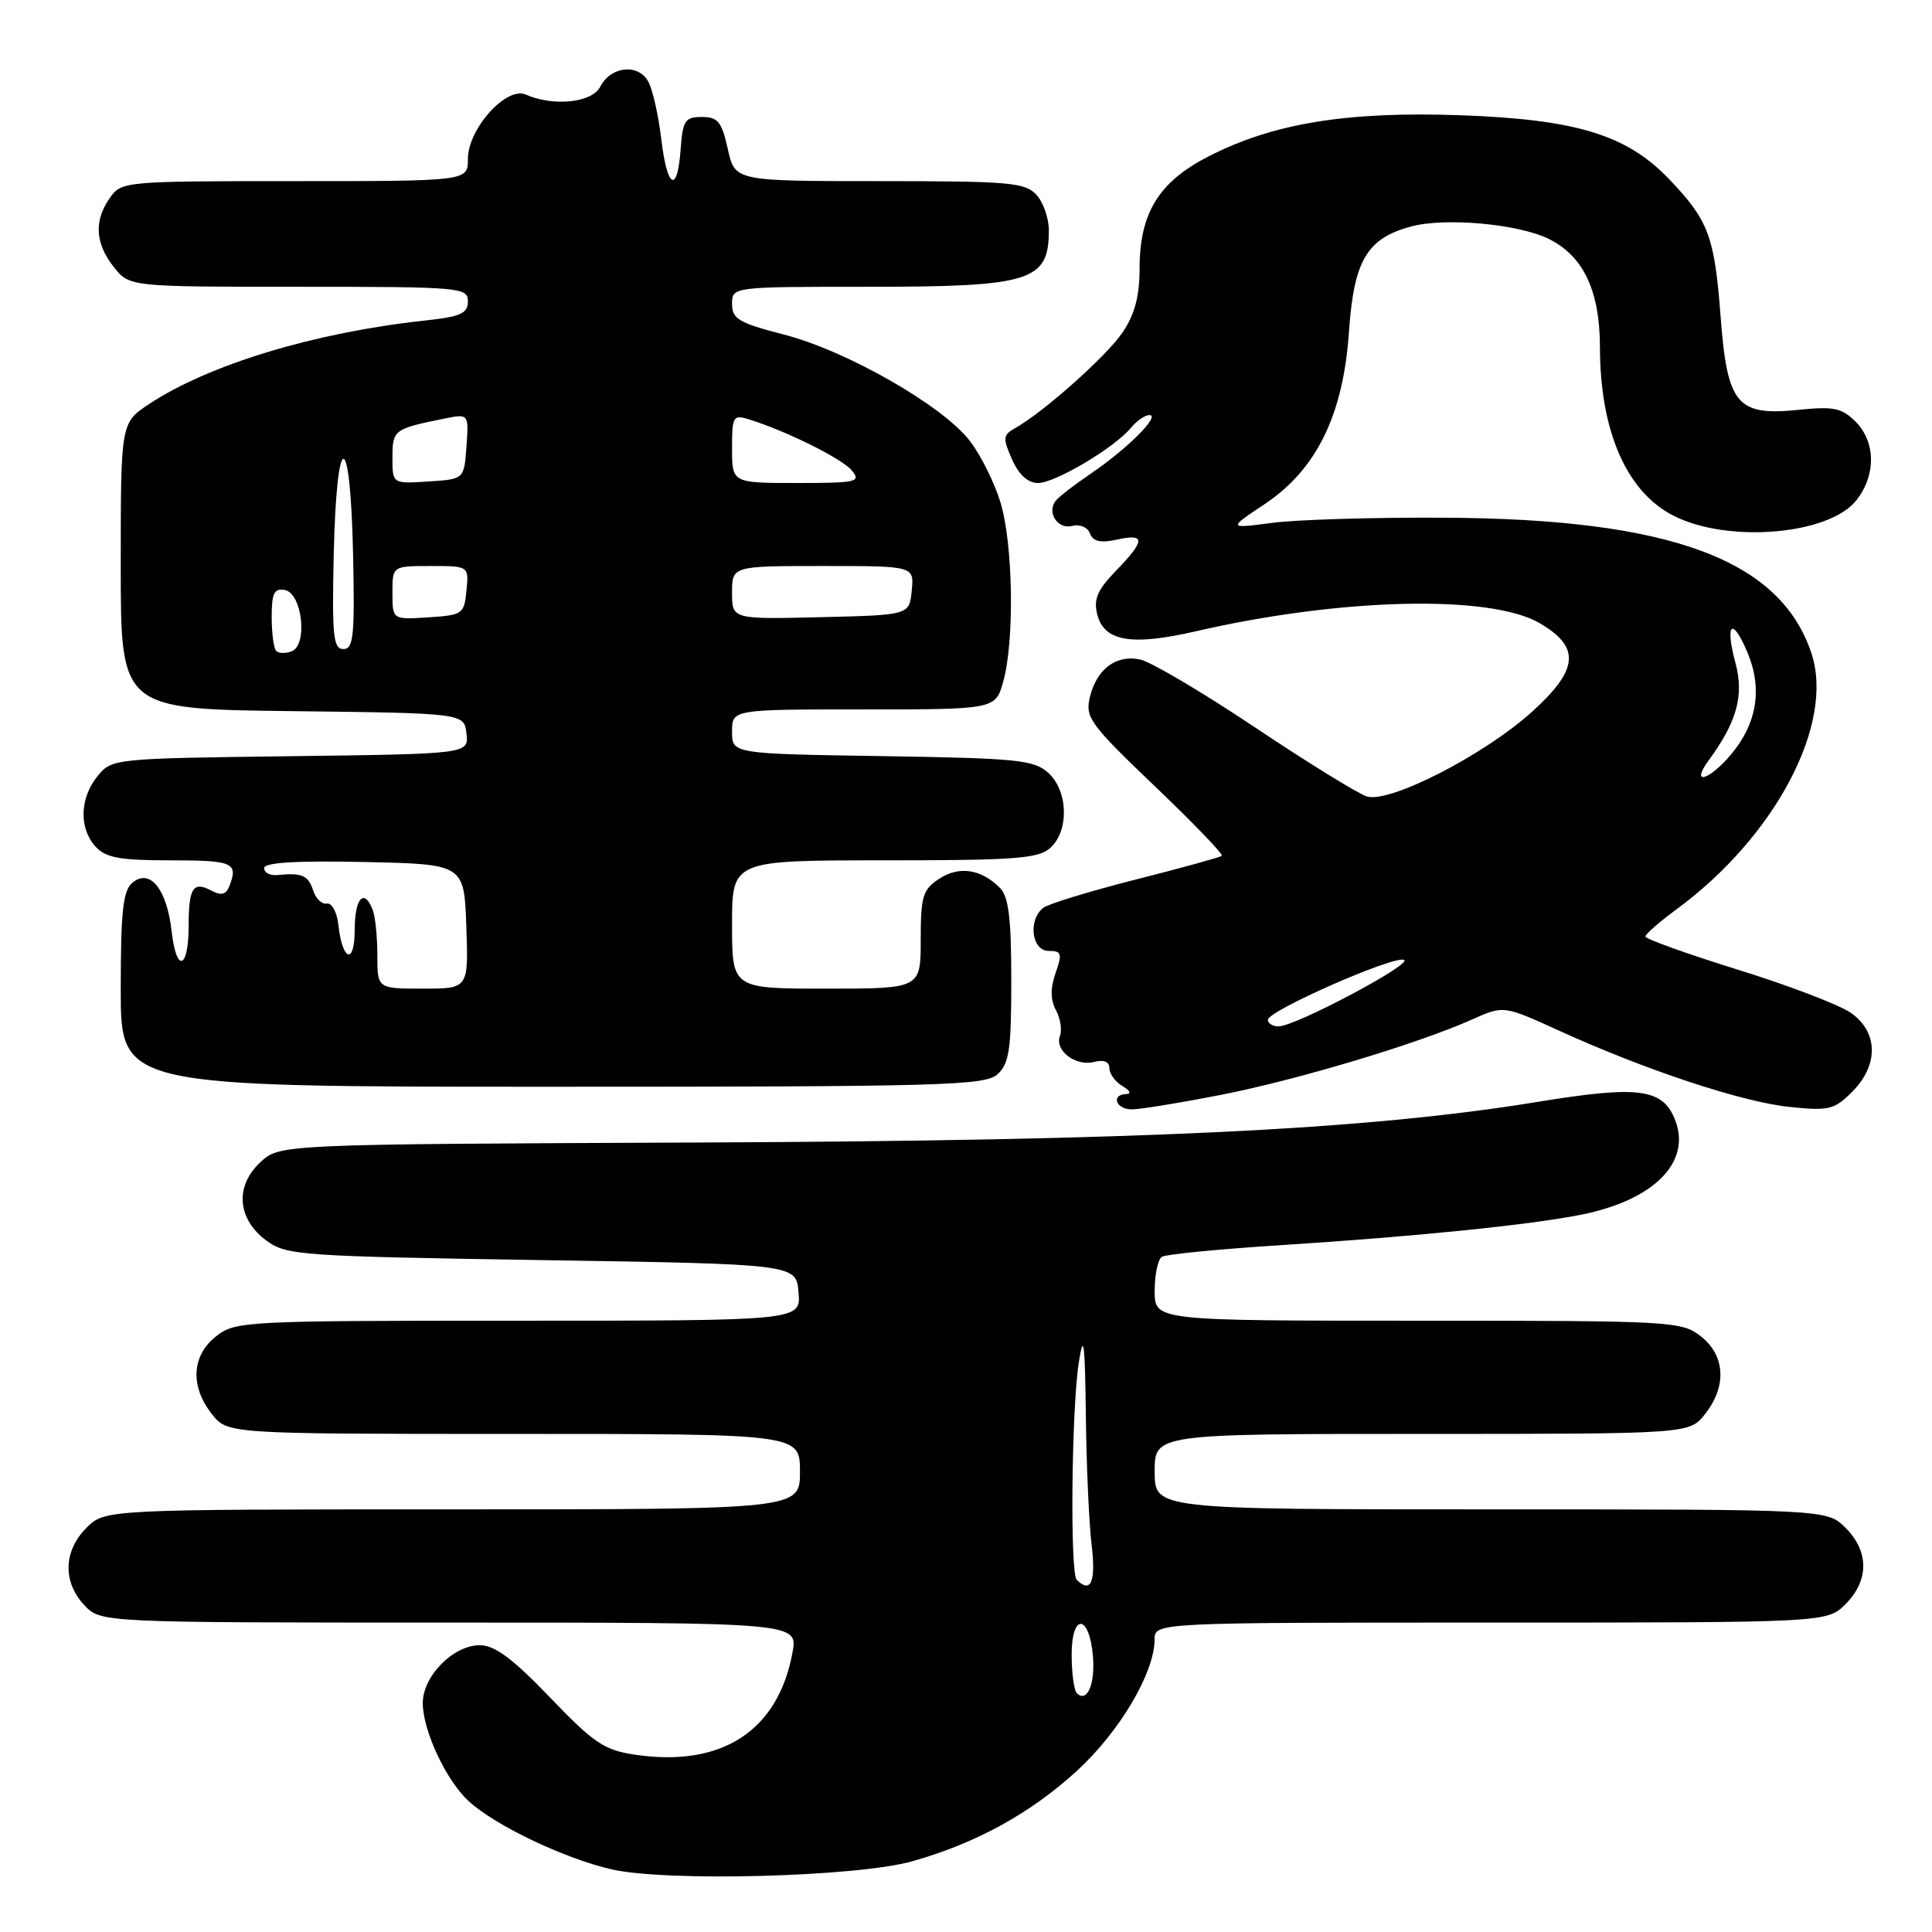 <?xml version="1.0" encoding="UTF-8" standalone="no"?>
<!DOCTYPE svg PUBLIC "-//W3C//DTD SVG 1.1//EN" "http://www.w3.org/Graphics/SVG/1.1/DTD/svg11.dtd" >
<svg xmlns="http://www.w3.org/2000/svg" xmlns:xlink="http://www.w3.org/1999/xlink" version="1.1" viewBox="0 0 256 256">
 <g >
 <path fill="currentColor"
d=" M 120.87 246.63 C 129.29 244.26 136.51 240.30 142.66 234.68 C 148.34 229.49 152.97 221.67 152.99 217.25 C 153.00 215.00 153.00 215.00 197.55 215.00 C 242.09 215.00 242.09 215.00 244.55 212.55 C 247.67 209.42 247.67 205.58 244.55 202.45 C 242.09 200.00 242.09 200.00 197.55 200.00 C 153.00 200.00 153.00 200.00 153.00 195.00 C 153.00 190.00 153.00 190.00 188.43 190.00 C 223.85 190.00 223.85 190.00 225.93 187.37 C 228.83 183.68 228.61 179.62 225.37 177.07 C 222.81 175.07 221.62 175.00 187.87 175.00 C 153.00 175.00 153.00 175.00 153.00 171.06 C 153.00 168.89 153.43 166.85 153.96 166.53 C 154.48 166.20 161.57 165.51 169.71 164.99 C 187.54 163.85 202.72 162.31 209.53 160.95 C 219.10 159.04 224.11 154.04 221.99 148.48 C 220.37 144.23 217.23 143.80 203.71 146.01 C 181.09 149.71 151.29 151.15 92.27 151.39 C 37.03 151.62 37.03 151.62 34.47 154.03 C 31.10 157.19 31.44 161.52 35.28 164.37 C 37.93 166.34 39.70 166.46 71.78 166.97 C 105.50 167.50 105.50 167.50 105.81 171.25 C 106.12 175.00 106.12 175.00 68.70 175.00 C 32.35 175.00 31.19 175.06 28.63 177.07 C 25.39 179.62 25.17 183.68 28.07 187.37 C 30.15 190.00 30.15 190.00 68.07 190.00 C 106.00 190.00 106.00 190.00 106.00 195.00 C 106.00 200.00 106.00 200.00 59.95 200.00 C 13.91 200.00 13.91 200.00 11.45 202.45 C 8.40 205.51 8.29 209.62 11.17 212.69 C 13.35 215.00 13.35 215.00 59.54 215.00 C 105.73 215.00 105.73 215.00 105.01 218.96 C 103.11 229.35 95.64 234.21 84.17 232.51 C 80.07 231.91 78.69 230.98 72.87 224.91 C 67.92 219.76 65.56 218.00 63.57 218.00 C 60.04 218.00 55.99 222.13 56.02 225.70 C 56.05 229.39 59.14 235.95 62.12 238.68 C 65.64 241.90 74.74 246.24 81.00 247.69 C 88.25 249.37 113.53 248.70 120.87 246.63 Z  M 161.71 145.09 C 171.84 143.11 187.89 138.30 195.10 135.07 C 199.23 133.22 199.23 133.22 206.59 136.57 C 218.02 141.78 230.79 146.01 237.09 146.67 C 242.33 147.22 243.05 147.04 245.41 144.68 C 248.96 141.14 248.89 136.76 245.25 134.21 C 243.74 133.15 236.99 130.57 230.25 128.48 C 223.51 126.38 218.01 124.41 218.02 124.09 C 218.04 123.76 219.89 122.15 222.13 120.50 C 235.23 110.88 243.12 95.94 240.03 86.58 C 235.93 74.16 221.36 68.76 191.50 68.60 C 182.15 68.54 171.84 68.85 168.60 69.28 C 162.69 70.05 162.69 70.05 167.60 66.78 C 174.45 62.20 177.99 54.97 178.74 44.02 C 179.39 34.52 181.11 31.59 186.98 30.01 C 191.53 28.78 201.31 29.68 205.29 31.69 C 209.84 33.98 211.99 38.57 212.00 46.00 C 212.02 57.17 215.54 65.21 221.80 68.36 C 229.05 72.01 242.39 70.86 245.99 66.28 C 248.60 62.96 248.55 58.55 245.87 55.87 C 244.06 54.06 242.96 53.83 238.39 54.30 C 230.13 55.15 228.87 53.65 227.98 41.84 C 227.18 31.31 226.39 29.20 221.17 23.74 C 215.55 17.86 208.88 15.82 193.50 15.27 C 178.45 14.74 168.69 16.33 160.11 20.74 C 153.54 24.10 151.00 28.25 151.00 35.59 C 151.00 39.24 150.36 41.66 148.75 44.04 C 146.64 47.18 138.24 54.65 134.43 56.78 C 132.90 57.64 132.86 58.07 134.10 60.87 C 135.01 62.92 136.20 64.00 137.55 64.00 C 139.82 64.00 147.71 59.31 149.87 56.67 C 150.63 55.75 151.72 55.00 152.30 55.00 C 153.84 55.00 149.37 59.48 144.62 62.70 C 142.35 64.24 140.20 65.90 139.84 66.41 C 138.70 67.99 140.20 70.18 142.07 69.69 C 143.08 69.43 144.12 69.86 144.43 70.69 C 144.84 71.75 145.83 71.98 148.00 71.50 C 151.81 70.66 151.78 71.60 147.87 75.63 C 145.42 78.16 144.88 79.40 145.39 81.41 C 146.29 84.99 149.92 85.61 158.40 83.66 C 177.65 79.22 197.45 78.75 204.01 82.57 C 209.47 85.75 209.20 88.73 202.95 94.36 C 196.56 100.10 184.09 106.48 181.10 105.53 C 179.94 105.16 173.26 101.04 166.26 96.36 C 159.26 91.68 152.40 87.63 151.01 87.37 C 147.84 86.75 145.31 88.67 144.41 92.39 C 143.77 95.06 144.43 95.97 153.00 104.16 C 158.11 109.04 162.12 113.20 161.90 113.40 C 161.68 113.59 156.55 115.01 150.50 116.54 C 144.45 118.08 138.94 119.76 138.25 120.29 C 136.19 121.87 136.69 126.00 138.95 126.00 C 140.67 126.00 140.78 126.34 139.87 128.93 C 139.17 130.96 139.18 132.47 139.92 133.86 C 140.51 134.96 140.75 136.49 140.45 137.27 C 139.71 139.20 142.55 141.35 144.99 140.71 C 146.27 140.38 147.00 140.68 147.00 141.54 C 147.00 142.29 147.79 143.36 148.75 143.92 C 149.72 144.49 149.94 144.95 149.25 144.97 C 147.16 145.02 147.86 147.00 149.96 147.00 C 151.05 147.00 156.33 146.14 161.71 145.09 Z  M 132.17 142.35 C 133.73 140.94 134.00 139.08 134.00 129.92 C 134.00 121.65 133.65 118.79 132.49 117.64 C 130.00 115.15 127.09 114.71 124.45 116.44 C 122.27 117.87 122.00 118.75 122.00 124.52 C 122.00 131.00 122.00 131.00 109.50 131.00 C 97.00 131.00 97.00 131.00 97.00 122.50 C 97.00 114.00 97.00 114.00 117.17 114.00 C 134.54 114.00 137.60 113.77 139.17 112.35 C 141.69 110.07 141.54 104.80 138.90 102.40 C 137.01 100.69 134.81 100.47 116.90 100.19 C 97.00 99.88 97.00 99.88 97.00 96.94 C 97.00 94.00 97.00 94.00 114.45 94.00 C 131.91 94.00 131.91 94.00 132.95 90.25 C 134.44 84.88 134.24 72.12 132.58 66.61 C 131.81 64.03 129.98 60.35 128.53 58.45 C 124.96 53.77 112.22 46.48 103.84 44.32 C 97.90 42.79 97.00 42.26 97.00 40.28 C 97.00 38.00 97.00 38.00 115.07 38.00 C 136.58 38.00 138.95 37.26 138.98 30.58 C 138.99 28.97 138.26 26.83 137.35 25.83 C 135.85 24.18 133.82 24.00 116.54 24.00 C 97.38 24.00 97.38 24.00 96.44 19.75 C 95.64 16.13 95.13 15.50 93.00 15.50 C 90.77 15.50 90.47 15.97 90.19 19.75 C 89.76 25.74 88.40 25.03 87.62 18.39 C 87.25 15.31 86.49 11.91 85.91 10.83 C 84.60 8.38 80.93 8.76 79.53 11.50 C 78.44 13.61 73.35 14.15 69.67 12.53 C 67.10 11.40 62.00 17.07 62.00 21.06 C 62.00 24.00 62.00 24.00 39.06 24.00 C 16.48 24.00 16.09 24.04 14.56 26.22 C 12.43 29.25 12.60 32.23 15.07 35.37 C 17.15 38.00 17.15 38.00 39.57 38.00 C 61.05 38.00 62.00 38.08 62.00 39.93 C 62.00 41.54 61.05 41.96 56.25 42.48 C 41.66 44.06 27.67 48.31 19.75 53.54 C 16.00 56.03 16.00 56.03 16.00 75.00 C 16.00 93.96 16.00 93.96 38.75 94.23 C 61.50 94.50 61.50 94.50 61.81 97.20 C 62.12 99.90 62.12 99.90 38.47 100.20 C 14.99 100.50 14.81 100.52 12.91 102.86 C 10.56 105.76 10.45 109.74 12.65 112.17 C 14.01 113.66 15.84 114.00 22.65 114.00 C 30.88 114.00 31.59 114.31 30.40 117.40 C 29.96 118.55 29.33 118.71 28.03 118.02 C 25.60 116.72 25.00 117.63 25.00 122.61 C 25.00 128.46 23.37 129.02 22.74 123.38 C 22.11 117.80 19.87 115.03 17.55 116.96 C 16.30 118.00 16.00 120.71 16.00 131.12 C 16.00 144.00 16.00 144.00 73.17 144.00 C 124.97 144.00 130.51 143.84 132.17 142.35 Z  M 142.68 224.35 C 142.31 223.97 142.00 221.68 142.00 219.25 C 142.00 213.70 144.35 213.87 144.82 219.46 C 145.13 223.19 144.03 225.70 142.68 224.35 Z  M 142.67 209.33 C 141.77 208.43 141.98 186.74 142.95 180.50 C 143.58 176.46 143.76 177.80 143.88 187.50 C 143.95 194.10 144.30 201.86 144.65 204.75 C 145.23 209.60 144.54 211.20 142.67 209.33 Z  M 168.00 135.13 C 168.00 133.94 184.50 126.67 186.03 127.18 C 187.40 127.63 171.65 136.00 169.42 136.00 C 168.64 136.00 168.00 135.61 168.00 135.13 Z  M 226.41 100.75 C 230.15 95.65 231.12 92.14 229.96 87.86 C 228.53 82.52 229.54 81.66 231.57 86.51 C 233.56 91.27 232.80 95.90 229.37 99.97 C 226.43 103.46 223.94 104.12 226.41 100.75 Z  M 50.00 126.58 C 50.00 124.15 49.73 121.45 49.39 120.58 C 48.26 117.62 47.00 118.99 47.00 123.20 C 47.00 127.91 45.36 127.38 44.83 122.50 C 44.65 120.85 43.96 119.60 43.31 119.73 C 42.66 119.86 41.84 119.07 41.49 117.98 C 40.86 115.99 39.99 115.62 36.75 115.95 C 35.79 116.05 35.00 115.63 35.00 115.03 C 35.00 114.29 39.17 114.03 48.25 114.22 C 61.50 114.50 61.50 114.50 61.79 122.75 C 62.08 131.00 62.08 131.00 56.04 131.00 C 50.00 131.00 50.00 131.00 50.00 126.58 Z  M 36.60 86.26 C 36.27 85.94 36.00 83.91 36.00 81.76 C 36.00 78.58 36.33 77.92 37.75 78.18 C 40.05 78.62 40.81 85.48 38.65 86.30 C 37.85 86.61 36.93 86.59 36.60 86.26 Z  M 44.22 73.50 C 44.60 56.70 46.41 56.52 46.78 73.25 C 47.02 84.25 46.85 86.00 45.50 86.00 C 44.16 86.00 43.98 84.28 44.22 73.50 Z  M 52.00 78.55 C 52.00 75.00 52.00 75.00 57.06 75.00 C 62.13 75.00 62.13 75.00 61.81 78.25 C 61.51 81.37 61.30 81.51 56.75 81.80 C 52.00 82.11 52.00 82.11 52.00 78.55 Z  M 97.00 78.53 C 97.00 75.00 97.00 75.00 109.06 75.00 C 121.13 75.00 121.13 75.00 120.81 78.25 C 120.50 81.50 120.50 81.50 108.75 81.78 C 97.00 82.06 97.00 82.06 97.00 78.53 Z  M 52.00 60.62 C 52.00 56.96 52.20 56.82 58.81 55.48 C 62.12 54.81 62.12 54.81 61.81 59.16 C 61.50 63.50 61.50 63.50 56.75 63.80 C 52.00 64.11 52.00 64.11 52.00 60.62 Z  M 97.00 59.43 C 97.00 55.15 97.14 54.91 99.25 55.57 C 104.24 57.13 111.58 60.77 112.87 62.34 C 114.13 63.86 113.54 64.00 105.62 64.00 C 97.00 64.00 97.00 64.00 97.00 59.43 Z "/>
</g>
</svg>